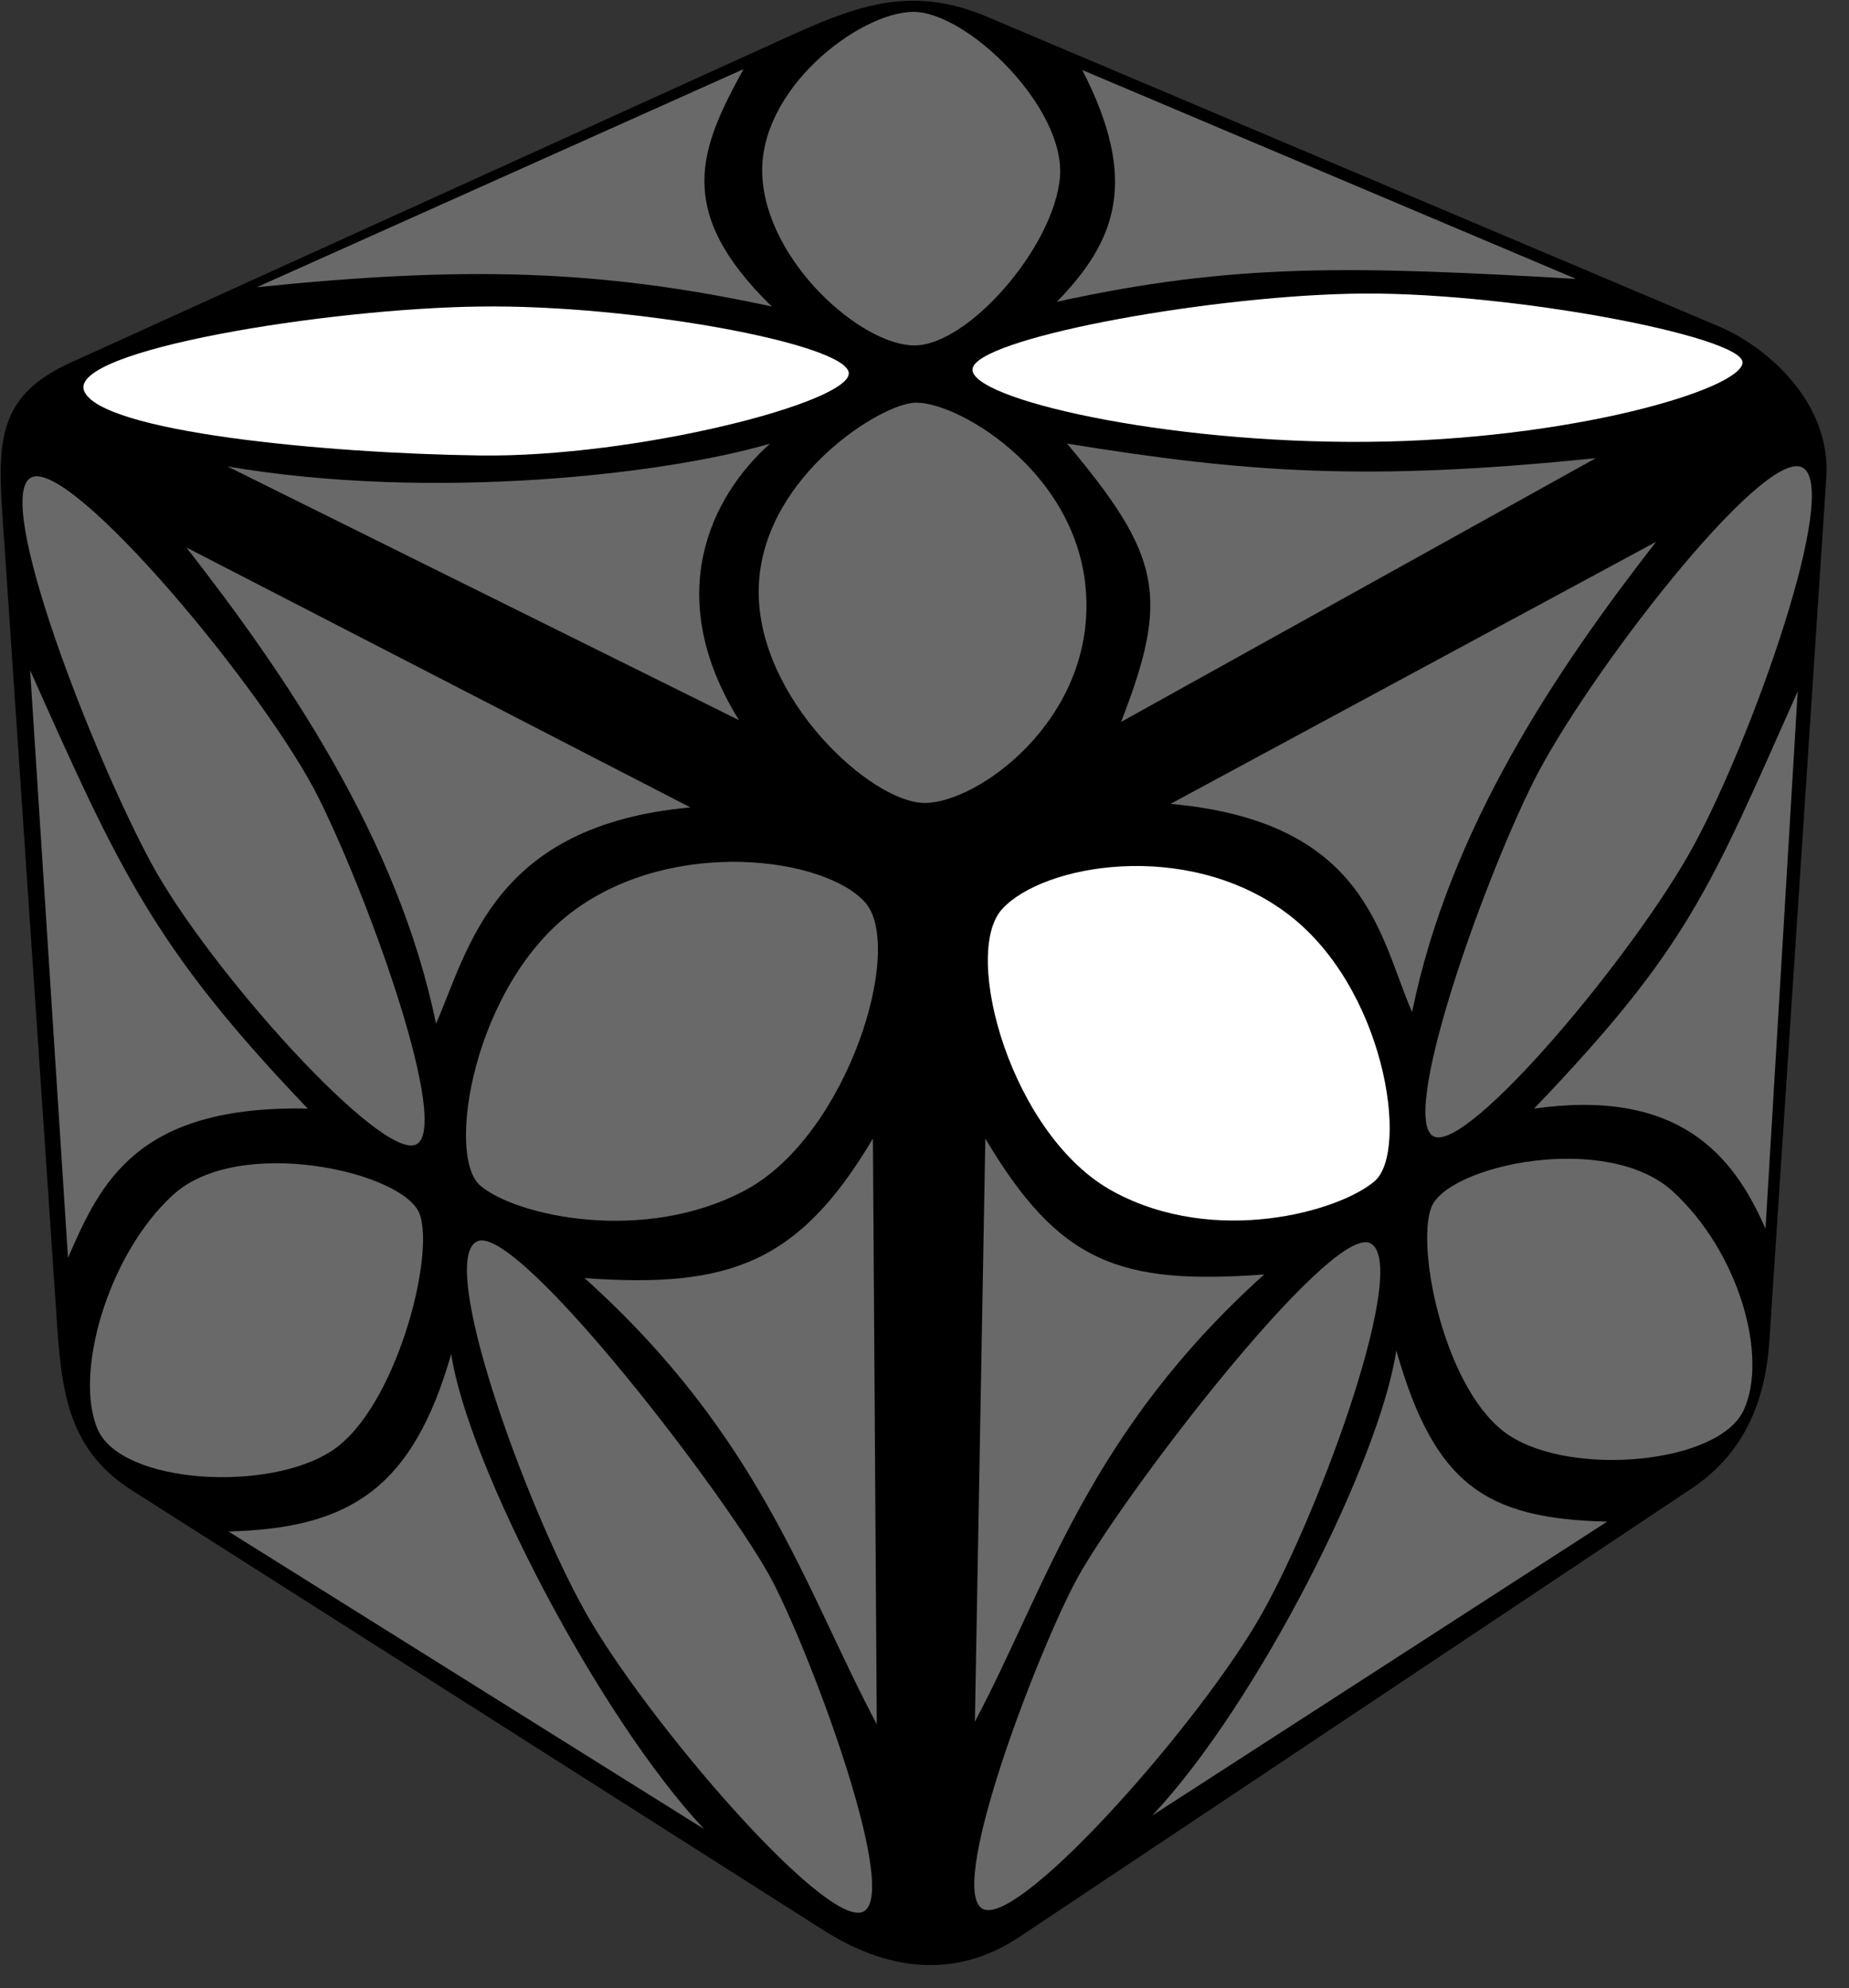 <?xml version="1.0" encoding="UTF-8"?>
<svg width="93px" height="100px" viewBox="0 0 93 100" version="1.1" xmlns="http://www.w3.org/2000/svg" xmlns:xlink="http://www.w3.org/1999/xlink">
    <rect x="0" y="0" width="93" height="100" fill="#333333" stroke="none"/>
    <title>clover_3_3</title>
    <g id="clover" stroke="none" stroke-width="1" fill="none" fill-rule="evenodd">
        <g id="clover_3_3" fill-rule="nonzero">
            <path d="M0.105,25.642 C-0.15,21.851 0.12,19.791 3.585,18.224 L39.99,1.687 C43.5,0.104 46.11,-0.657 49.665,0.851 L86.385,16.388 C89.175,17.567 92.085,20.448 91.86,23.985 L88.995,67.433 C88.83,70.03 87.99,72.925 85.11,74.851 L51.285,97.418 C47.955,99.642 44.505,99.045 41.445,97.104 L6.645,74.97 C3.6,73.03 3.12,70.343 2.88,66.761 L0.105,25.642 L0.105,25.642 Z" id="Path" fill="#000000"></path>
            <path d="M45.855,20.269 C47.82,19.985 54.285,23.597 54.63,29.91 C54.99,36.224 49.17,40.403 46.5,40.388 C43.815,40.373 38.13,35.164 38.16,29.731 C38.19,24.284 43.905,20.537 45.855,20.269 Z" id="Path" fill="#696969"></path>
            <path d="M56.385,36.313 C58.845,30.015 58.41,27.955 53.67,22.313 C62.715,23.776 68.745,24.224 80.265,23.045 L56.385,36.313 Z" id="Path" fill="#696969"></path>
            <path d="M67.875,14.776 C75.495,14.582 87.705,16.91 87.645,18.239 C87.585,19.582 78.96,22.149 68.745,22.224 C58.53,22.313 48.795,20.06 48.915,18.567 C49.035,17.06 60.27,14.955 67.875,14.776 L67.875,14.776 Z" id="Path" fill="#FFFFFF"></path>
            <path d="M79.275,14.03 C68.04,13.373 62.04,13.224 53.16,15.179 C56.145,12.104 57.3,9.09 54.435,3.522 L79.275,14.03 L79.275,14.03 Z" id="Path" fill="#696969"></path>
            <path d="M37.17,36.224 C33.285,29.97 35.745,24.985 38.73,22.313 C33.525,23.851 21.765,25.224 11.445,23.463 L37.17,36.224 Z" id="Path" fill="#696969"></path>
            <path d="M24.165,15.418 C31.83,15.313 42.51,17.284 42.69,18.746 C42.855,20.224 31.98,23.015 24.15,22.91 C16.335,22.806 5.025,21.716 4.23,19.657 C3.435,17.612 16.5,15.507 24.165,15.418 L24.165,15.418 Z" id="Path" fill="#FFFFFF"></path>
            <path d="M37.395,3.478 C35.22,7.463 33.855,10.582 38.82,15.418 C30.075,13.522 23.235,13.388 12.915,14.448 L37.395,3.478 Z" id="Path" fill="#696969"></path>
            <path d="M45.9,0.597 C48.615,0.552 53.64,5.433 53.31,8.955 C52.965,12.493 48.66,17.388 45.99,17.373 C43.32,17.373 38.55,13.164 38.34,8.821 C38.145,4.478 43.2,0.642 45.9,0.597 Z" id="Path" fill="#696969"></path>
            <path d="M43.5,45.373 C45.54,47.627 42.645,57.075 37.515,59.851 C32.385,62.612 25.905,61.149 24.15,59.627 C22.395,58.119 23.85,49.478 28.875,45.791 C33.9,42.104 41.46,43.119 43.5,45.373 L43.5,45.373 Z" id="Path" fill="#696969"></path>
            <path d="M9.375,27.537 C14.325,33.881 20.04,42.209 21.93,51.493 C23.595,47.687 24.825,41.507 34.725,40.612 L9.375,27.537 Z" id="Path" fill="#696969"></path>
            <path d="M1.575,24.015 C3.555,23.03 13.41,34.836 16.05,40.179 C18.69,45.522 22.68,56.761 20.925,57.567 C19.185,58.388 10.56,48.836 7.635,43.463 C4.71,38.075 -0.405,25 1.575,24.015 Z" id="Path" fill="#696969"></path>
            <path d="M43.905,57.269 C40.2,63.507 36.72,64.821 29.4,64.284 C38.28,72.269 40.47,79.881 44.1,86.731 L43.905,57.269 L43.905,57.269 Z" id="Path" fill="#696969"></path>
            <path d="M3.42,63.269 C5.055,59.493 6.87,55.582 15.48,55.761 C7.71,47.642 5.985,43.716 1.515,33.716 L3.42,63.269 Z" id="Path" fill="#696969"></path>
            <path d="M24.015,62.433 C26.07,61.537 36.855,75.627 38.895,79.612 C40.935,83.582 45.345,95.493 43.365,96.179 C41.385,96.851 32.445,86.433 29.43,81.06 C26.415,75.672 21.945,63.328 24.015,62.433 Z" id="Path" fill="#696969"></path>
            <path d="M35.415,92 C30.105,86.343 23.52,73.642 22.695,68.104 C20.76,74.851 17.61,76.881 11.49,77.03 L35.415,92 Z" id="Path" fill="#696969"></path>
            <path d="M21.105,61.06 C21.9,63.179 19.89,70.881 16.695,72.97 C13.5,75.075 6.18,74.642 4.935,71.94 C3.69,69.224 5.37,63.149 8.7,60.104 C12.015,57.06 20.325,58.94 21.105,61.06 L21.105,61.06 Z" id="Path" fill="#696969"></path>
            <path d="M50.4,45.731 C48.345,47.985 50.88,57.179 56.01,59.94 C61.14,62.716 67.395,60.925 69.15,59.403 C70.89,57.881 69.675,49.567 64.65,45.881 C59.625,42.194 52.44,43.478 50.4,45.731 L50.4,45.731 Z" id="Path" fill="#FFFFFF"></path>
            <path d="M83.295,27.254 C78.36,33.597 72.915,41.612 71.025,50.91 C69.36,47.09 68.775,41.328 58.875,40.433 L83.295,27.254 L83.295,27.254 Z" id="Path" fill="#696969"></path>
            <path d="M90.645,23.507 C88.665,22.522 79.74,34.06 77.085,39.403 C74.445,44.746 70.365,56.343 72.12,57.164 C73.86,57.97 82.26,47.925 85.185,42.537 C88.11,37.164 92.625,24.493 90.645,23.507 Z" id="Path" fill="#696969"></path>
            <path d="M49.56,57.269 C53.265,63.507 56.28,64.642 63.585,64.104 C54.72,72.09 52.665,79.746 49.035,86.597 L49.56,57.269 Z" id="Path" fill="#696969"></path>
            <path d="M88.8,61.806 C87.165,58.03 84.375,54.746 77.16,55.761 C84.93,47.642 85.965,44.776 90.42,34.776 L88.8,61.806 Z" id="Path" fill="#696969"></path>
            <path d="M68.895,62.522 C66.825,61.627 56.055,75.731 54.015,79.701 C51.96,83.672 47.52,95.358 49.5,96.045 C51.48,96.716 60.465,86.522 63.48,81.149 C66.495,75.776 70.965,63.418 68.895,62.522 L68.895,62.522 Z" id="Path" fill="#696969"></path>
            <path d="M57.96,91.313 C63.27,85.657 69.405,73.463 70.23,67.925 C72.15,74.672 74.715,76.388 80.835,76.537 L57.96,91.313 Z" id="Path" fill="#696969"></path>
            <path d="M71.985,60.746 C71.205,62.866 72.72,70.104 75.9,72.194 C79.095,74.299 86.46,73.627 87.705,70.925 C88.95,68.224 87.465,62.97 84.135,59.925 C80.805,56.881 72.78,58.612 71.985,60.746 L71.985,60.746 Z" id="Path" fill="#696969"></path>
        </g>
    </g>
</svg>